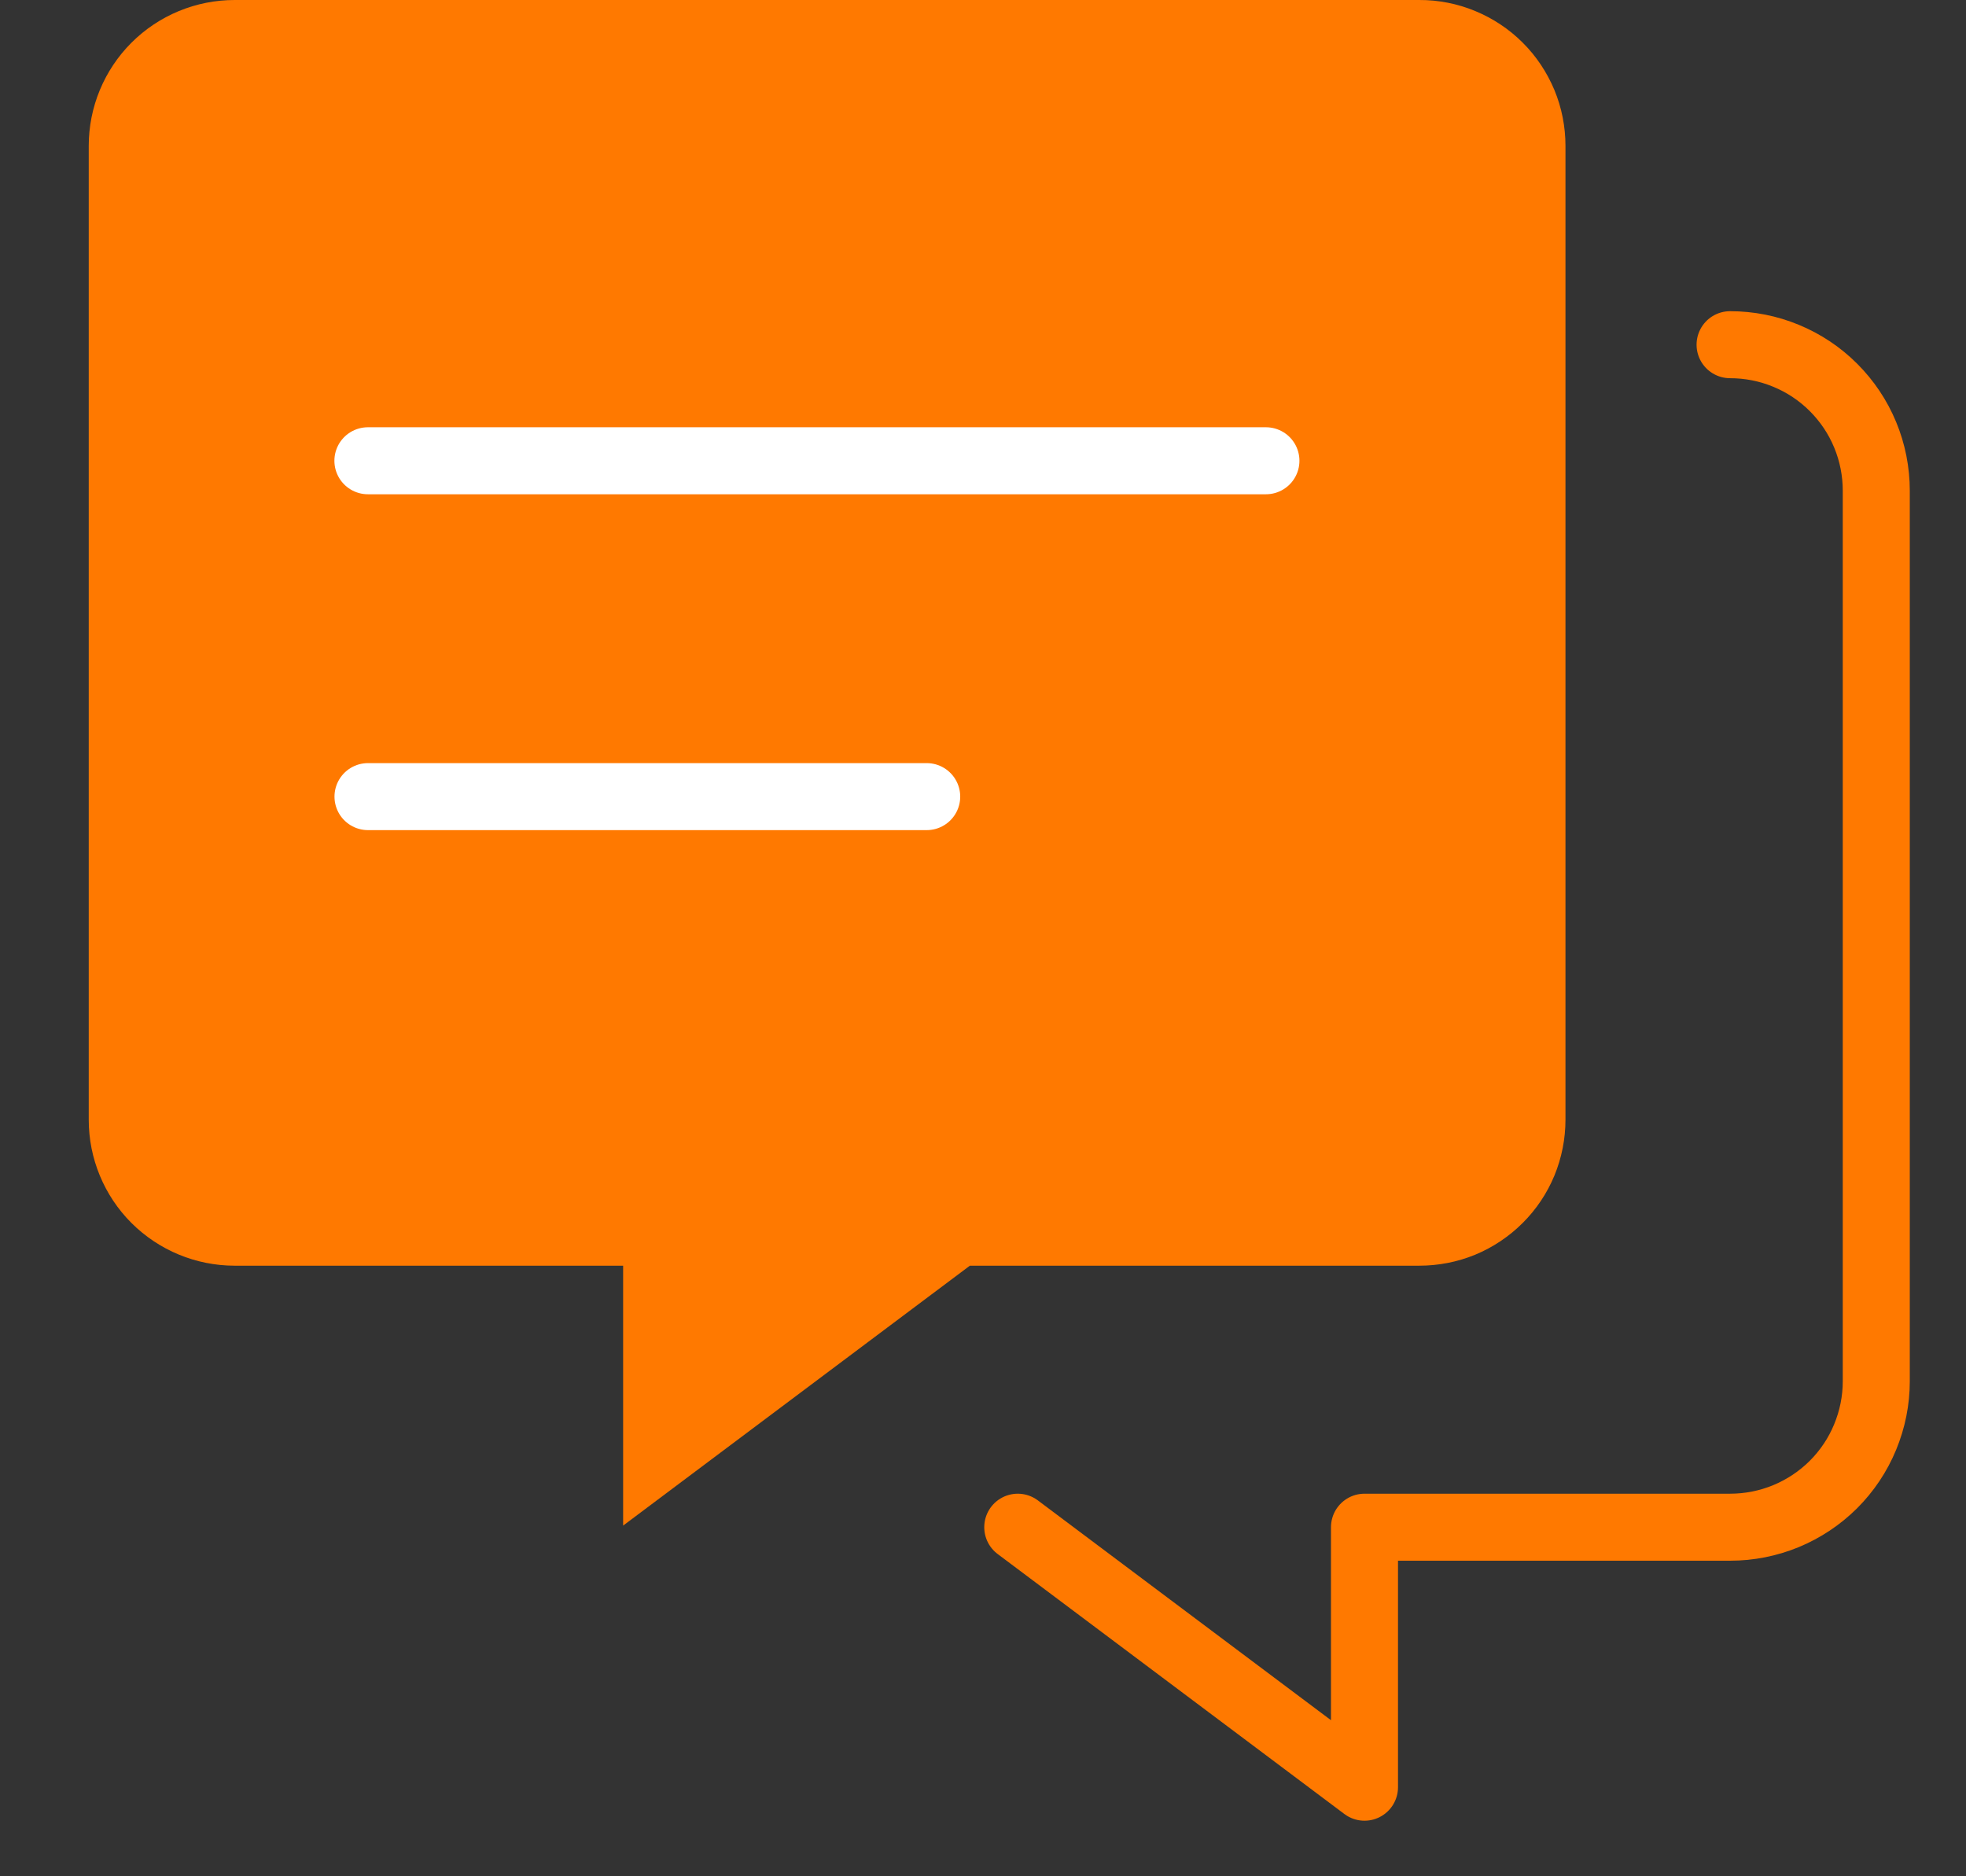 <svg width="22" height="21" viewBox="0 0 22 21" fill="none" xmlns="http://www.w3.org/2000/svg">
<rect x="0" y="0" width="22" height="21" fill="#333333" stroke="none"/>
<path d="M15.881 7.66097e-06H2.626C2.412 -0 2.199 0.042 2.001 0.124C1.803 0.206 1.623 0.326 1.471 0.478C1.319 0.63 1.199 0.81 1.117 1.008C1.035 1.206 0.993 1.419 0.993 1.633V12.533C0.993 12.966 1.165 13.382 1.471 13.688C1.778 13.994 2.193 14.166 2.626 14.166H6.973V17.075L10.853 14.166H15.881C16.096 14.166 16.309 14.125 16.508 14.043C16.706 13.961 16.887 13.84 17.039 13.688C17.191 13.537 17.312 13.356 17.394 13.158C17.476 12.959 17.518 12.746 17.518 12.531V1.633C17.518 1.418 17.476 1.205 17.394 1.007C17.311 0.809 17.191 0.628 17.039 0.477C16.887 0.325 16.706 0.205 16.507 0.123C16.309 0.041 16.096 -0.001 15.881 7.66097e-06V7.66097e-06Z" fill="#FF7900"/>
<path d="M19.36 3.858C19.575 3.858 19.788 3.9 19.986 3.982C20.185 4.064 20.365 4.184 20.517 4.336C20.669 4.488 20.79 4.668 20.872 4.867C20.954 5.065 20.996 5.278 20.996 5.493V15.46C20.996 15.675 20.953 15.887 20.871 16.085C20.789 16.284 20.668 16.464 20.516 16.616C20.364 16.767 20.184 16.887 19.986 16.969C19.787 17.051 19.575 17.093 19.36 17.093H15.269V20.003L11.389 17.093" stroke="#FF7900" stroke-width="0.75" stroke-linecap="round" stroke-linejoin="round"/>
<path d="M4.117 5.157H14.166" stroke="white" stroke-width="0.75" stroke-linecap="round"/>
<path d="M4.118 8.916H10.37" stroke="white" stroke-width="0.75" stroke-linecap="round"/>
</svg>
